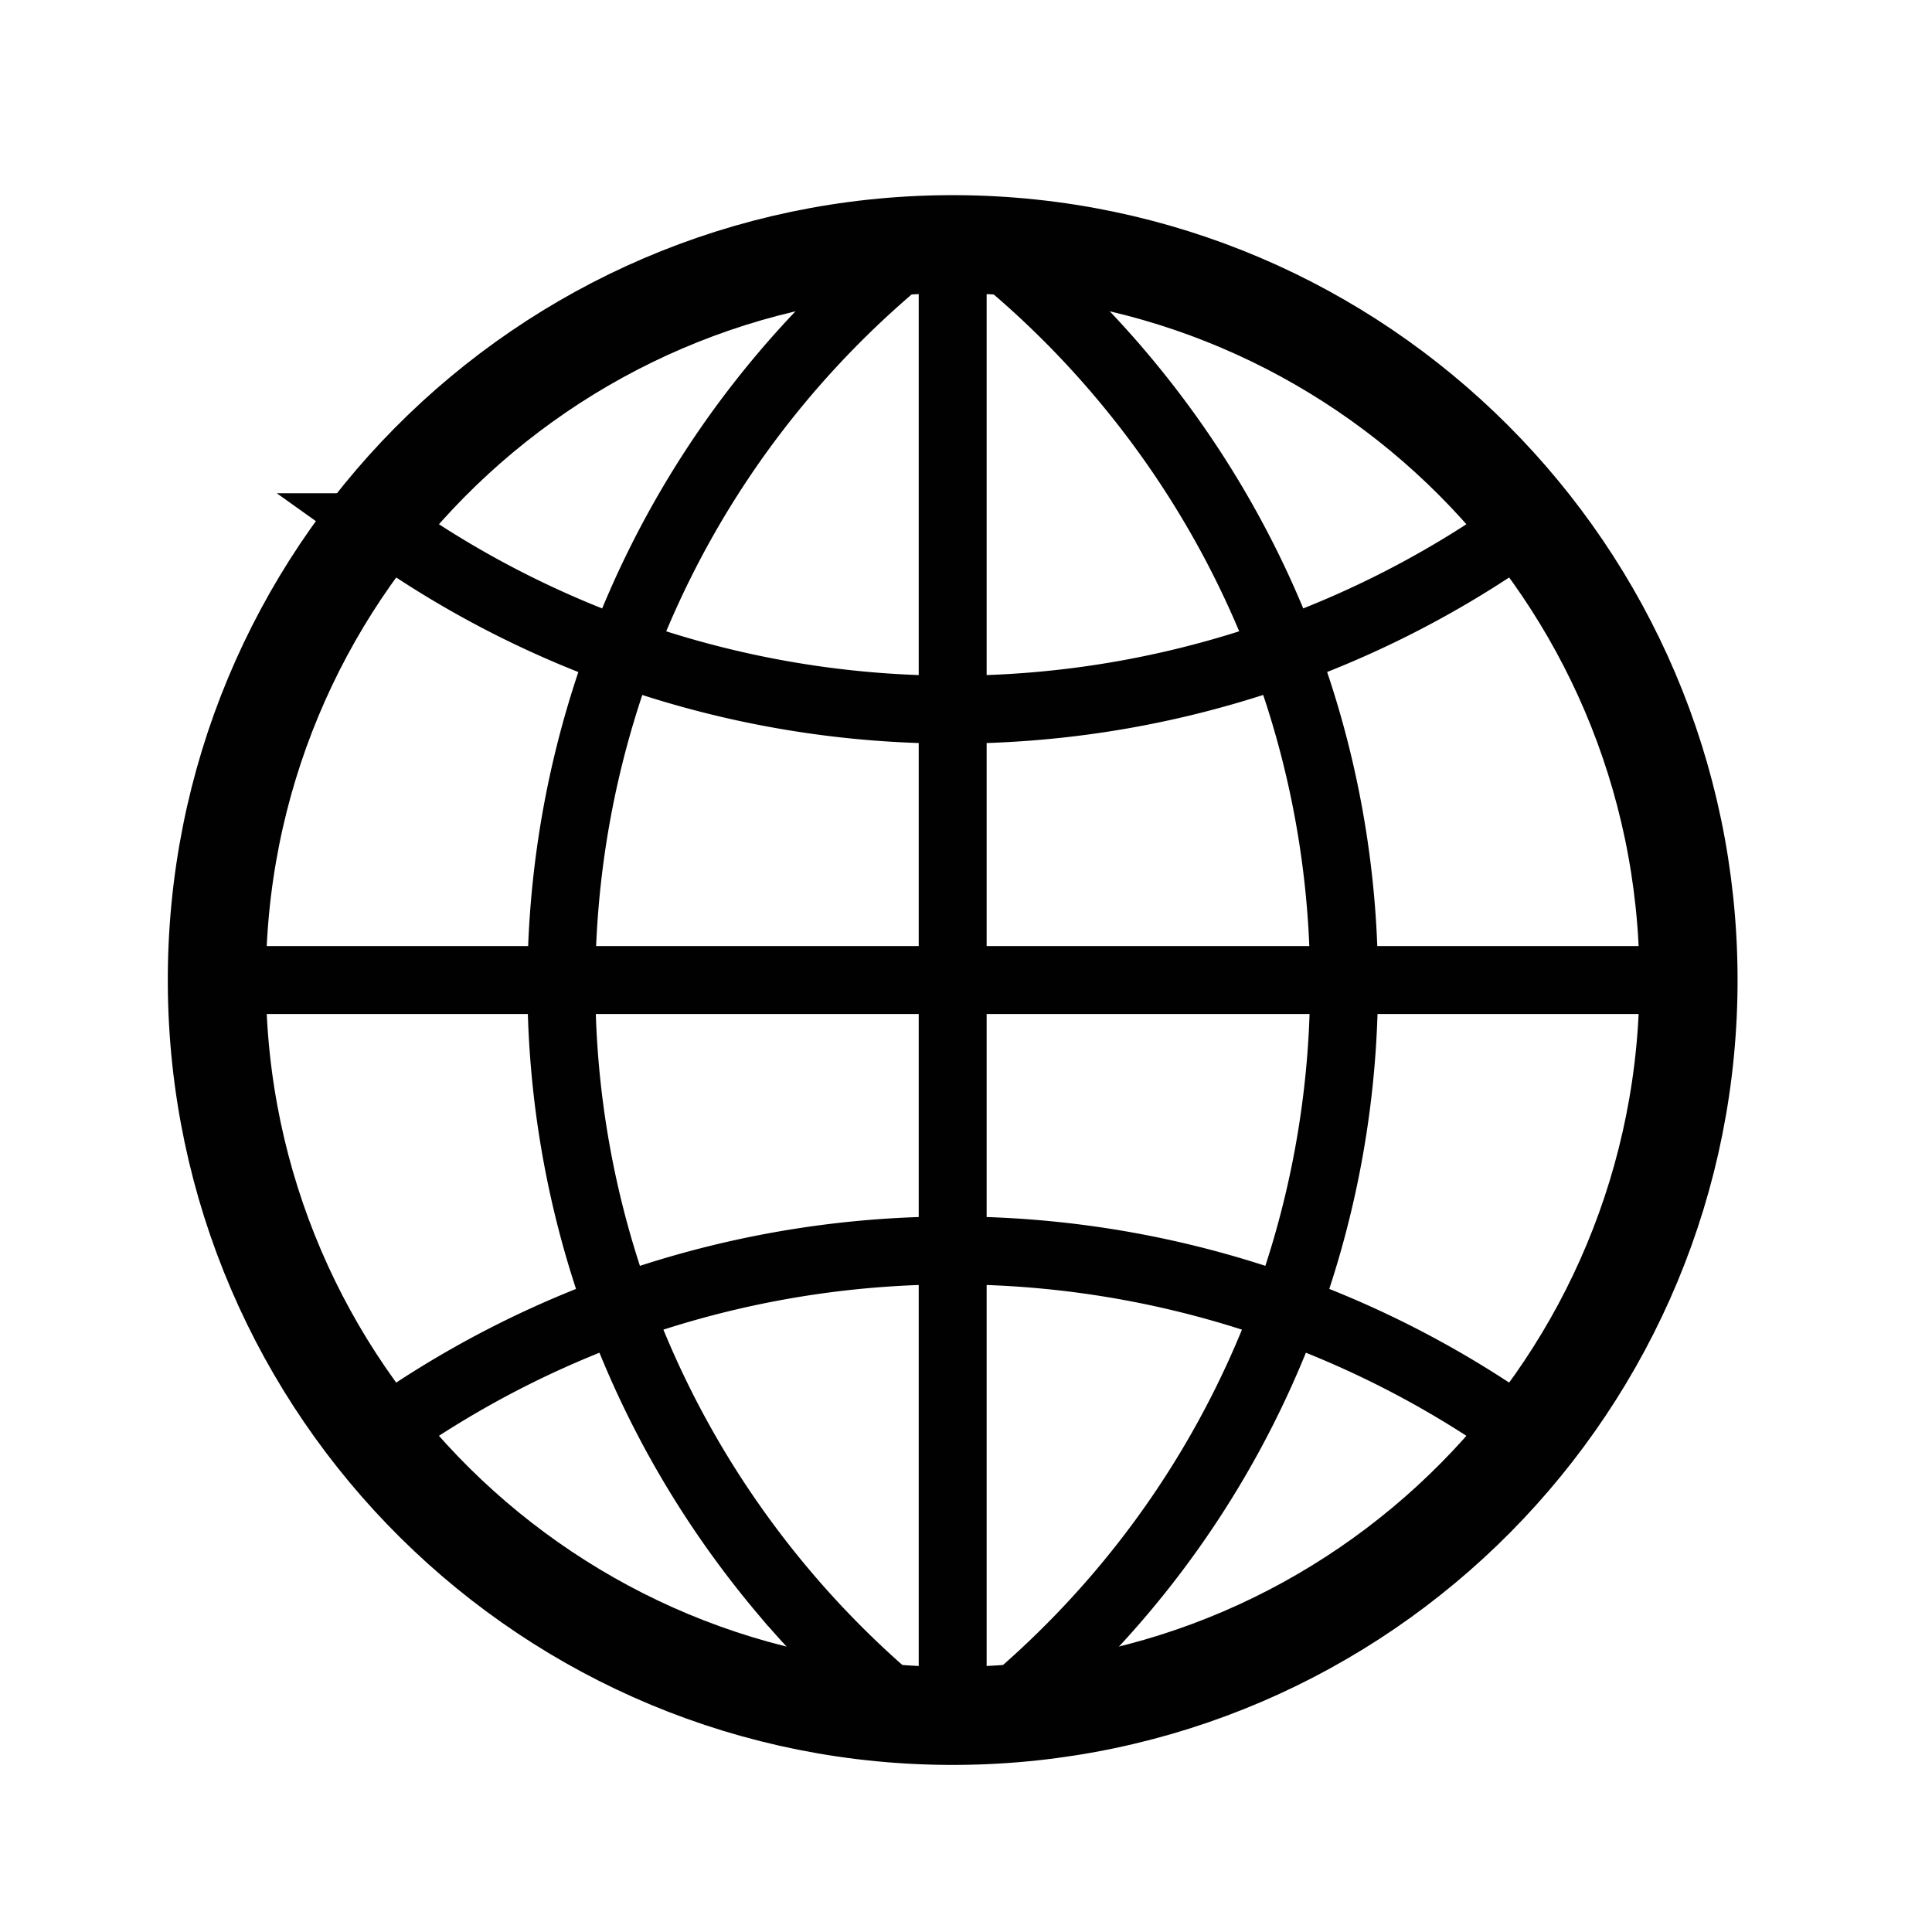 <svg id="Layer_1" data-name="Layer 1" xmlns="http://www.w3.org/2000/svg" viewBox="0 0 512 512"><defs><style>.mtaspn-1{fill:#fff;}.mtaspn-2,.mtaspn-3{fill:none;stroke:#010101;}.mtaspn-2{stroke-width:26px;}.mtaspn-3{stroke-width:18px;}</style></defs><rect class="mtaspn-1" width="512" height="512"/><path class="mtaspn-2" d="M251.47,64.72c-107.7.55-194.55,88.3-194,196s88.3,194.55,196,194,194.55-88.3,194-196c-.54-106.91-87.08-193.45-194-194Z"/><path class="mtaspn-3" d="M252.47,64.72v390m195-195h-390m44-120a260,260,0,0,0,302,0m0,240a260,260,0,0,0-302,0m136-310C132,158.8,118.68,316.53,207.77,422a250.18,250.18,0,0,0,29.7,29.7m30,0C373,362.63,386.25,204.9,297.16,99.41a250,250,0,0,0-29.69-29.69"/></svg>